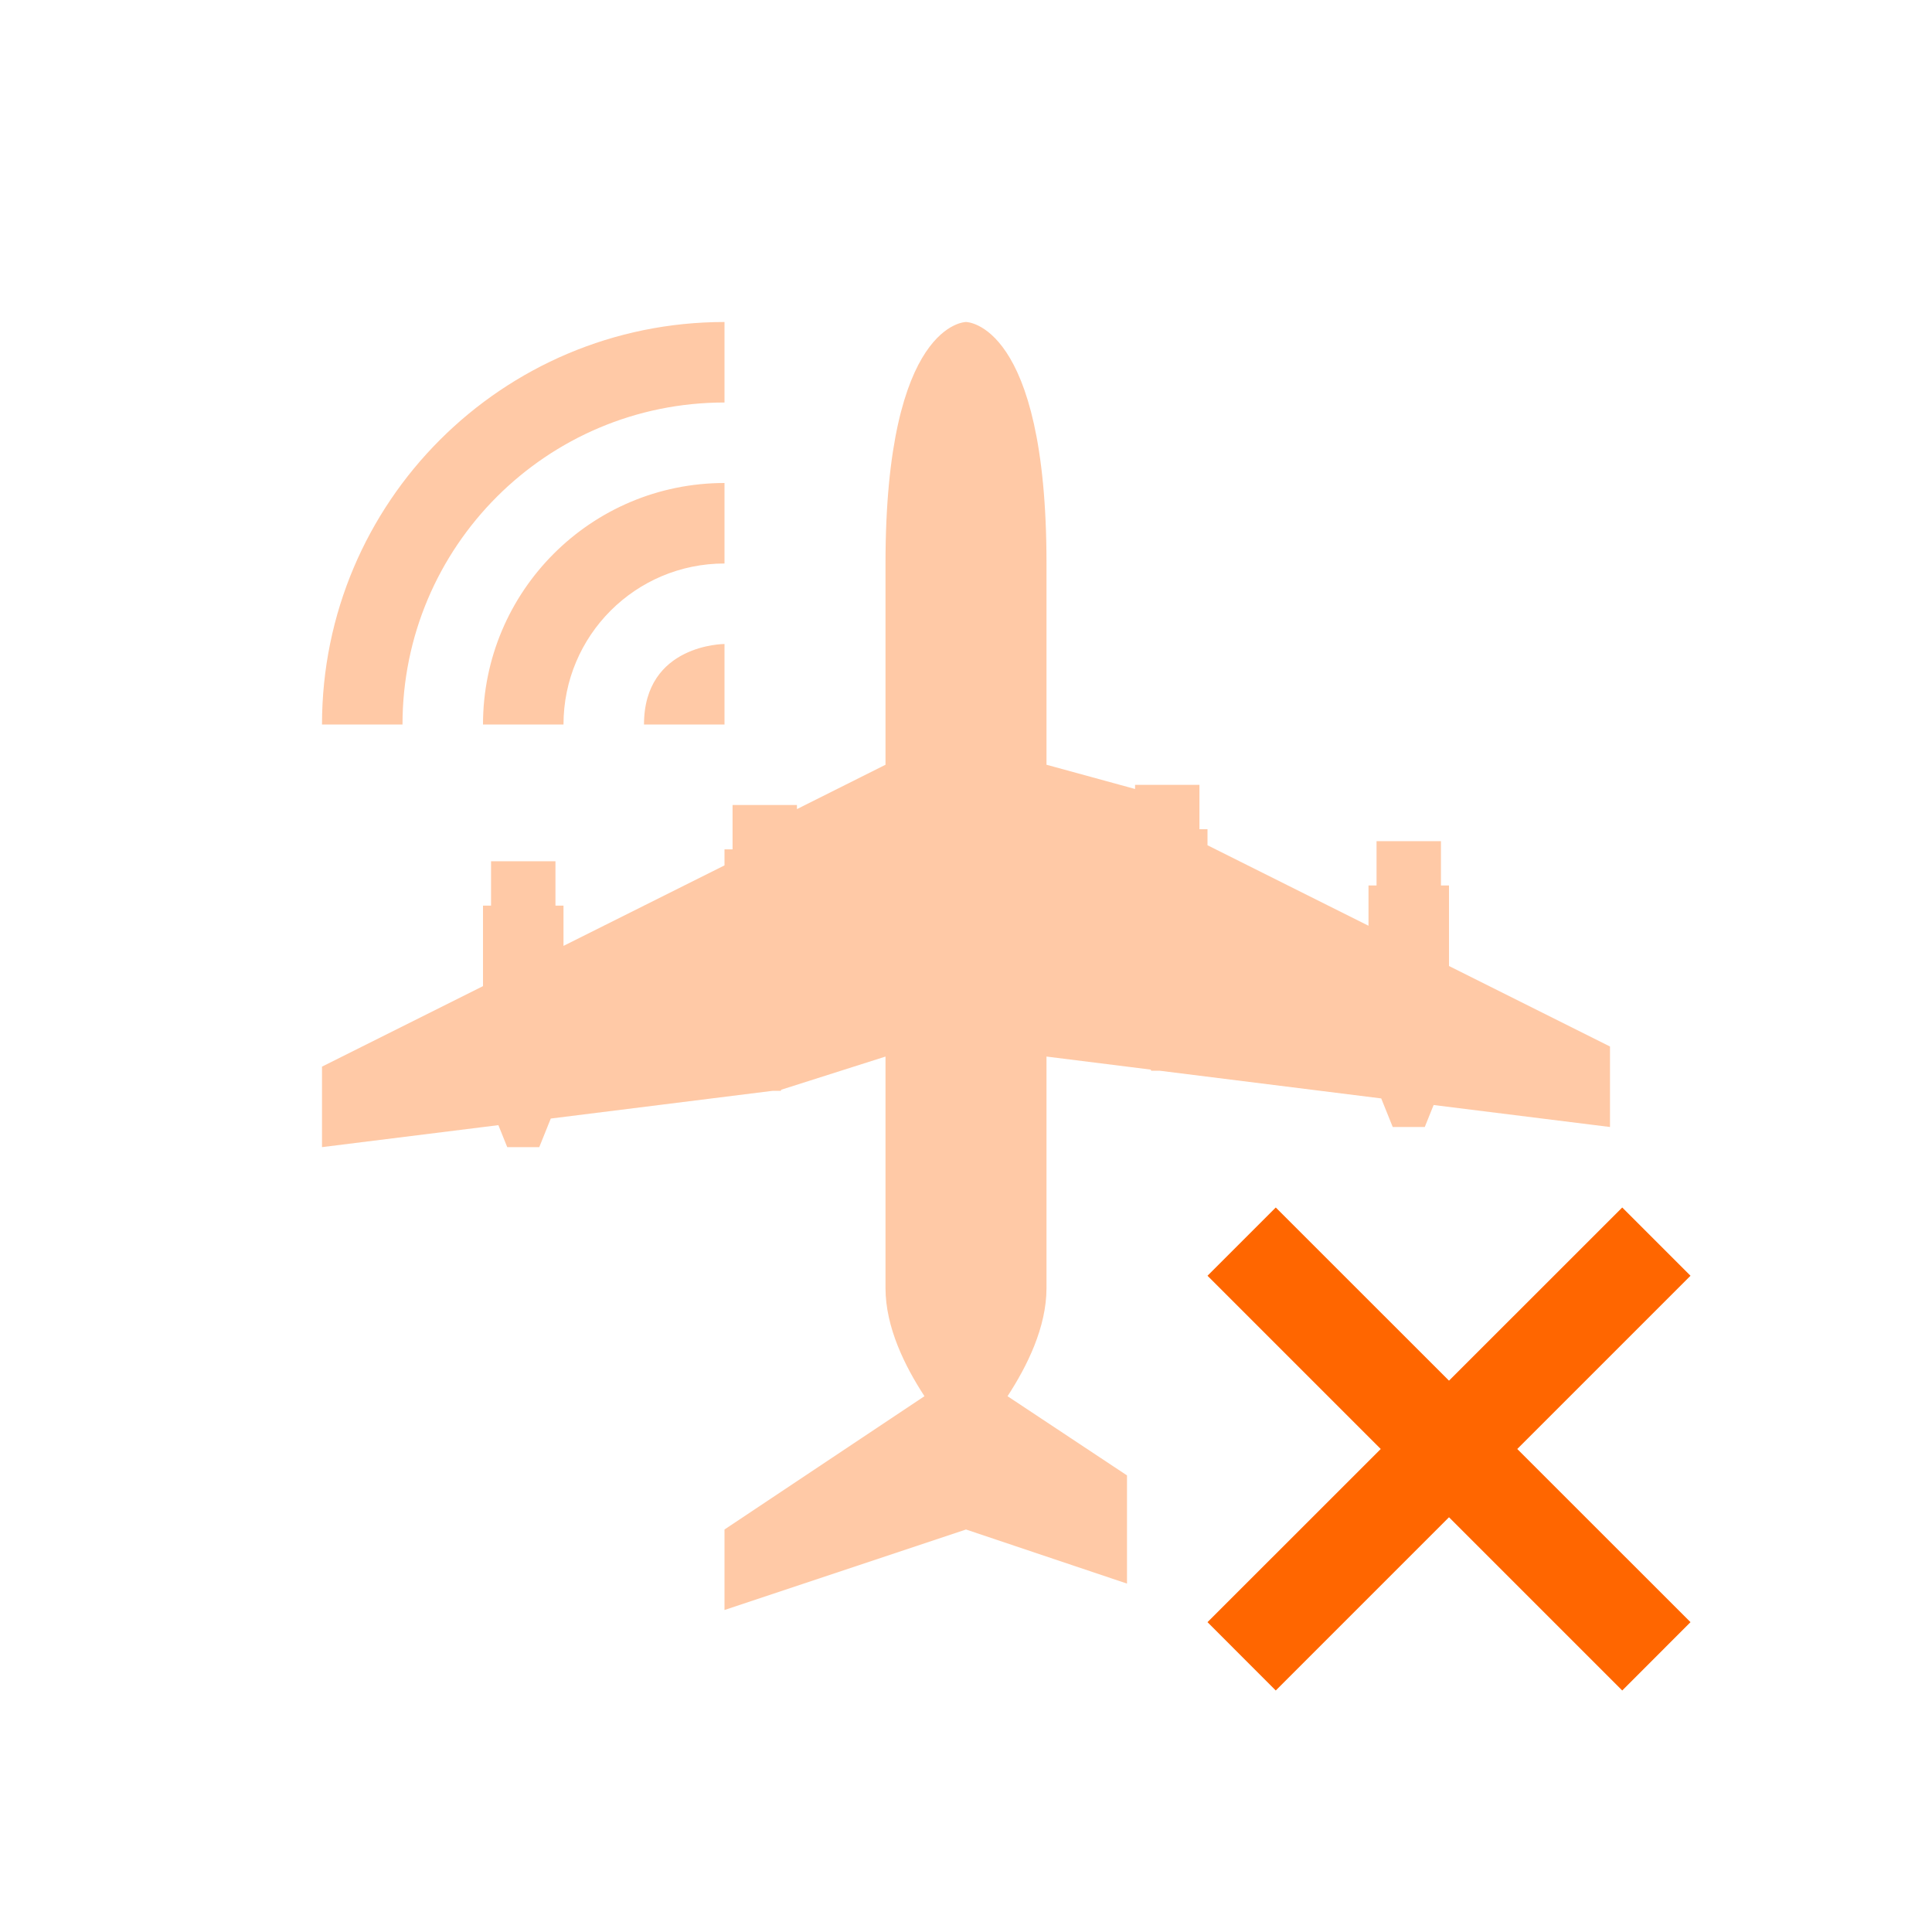 <svg xmlns="http://www.w3.org/2000/svg" height="24" width="24" viewBox="0 0 24 24">
  <defs id="defs4157">
    <style id="current-color-scheme" type="text/css">
      .ColorScheme-Text {
        color:#31363b;
      }
      .ColorScheme-NegativeText{
        color:#e74c3c;
      }
    </style>
  </defs>
  <g transform="translate(1,1)">
    <path id="path1816" d="M 14.848,14 14,14.848 16.152,17 14,19.151 14.848,20 17,17.848 19.152,20 20,19.151 17.848,17 20,14.848 19.152,14 17,16.151 Z" class="ColorScheme-NegativeText" style="fill:#ff6600;fill-opacity:1;stroke:none;stroke-width:1.2"/>
    <path class="ColorScheme-Text" id="path1820" d="M 8,3 C 5.239,3 3,5.239 3,8 H 4 C 4,5.791 5.791,4 8,4 Z m 3,0 c 0,0 -1,0 -1,3 V 8.5 L 8.9,9.051 V 9 H 8.1 V 9.551 H 8 V 9.75 l -2,1 v -0.5 H 5.9 V 9.699 H 5.1 V 10.25 H 5 v 1 l -2,1 v 1 L 5.191,12.977 5.301,13.25 h 0.398 l 0.143,-0.355 2.752,-0.344 h 0.105 l 0.006,-0.014 L 10,12.125 V 15 c 0,0.488 0.241,0.972 0.484,1.344 L 8,18 v 1 l 3,-1 2,0.672 v -1.344 L 11.516,16.344 C 11.759,15.972 12,15.488 12,15 v -2.875 l 1.295,0.162 0.006,0.014 h 0.105 l 2.752,0.344 0.143,0.355 h 0.398 L 16.809,12.727 19,13 V 12 L 17,11 V 10 H 16.9 V 9.449 H 16.1 V 10 H 16 v 0.5 l -2,-1 V 9.301 H 13.9 V 8.75 H 13.1 V 8.801 L 12,8.5 V 6 C 12,3 11,3 11,3 Z M 8,5 C 6.343,5 5,6.343 5,8 H 6 C 6,6.895 6.895,6 8,6 Z M 8,7 C 8,7 7,7 7,8 h 1 z" style="opacity:0.35;fill:#ff6600;fill-opacity:1;fill-rule:evenodd;stroke:none;stroke-width:1px;stroke-linecap:butt;stroke-linejoin:miter;stroke-opacity:1"/>
  </g>
</svg>

